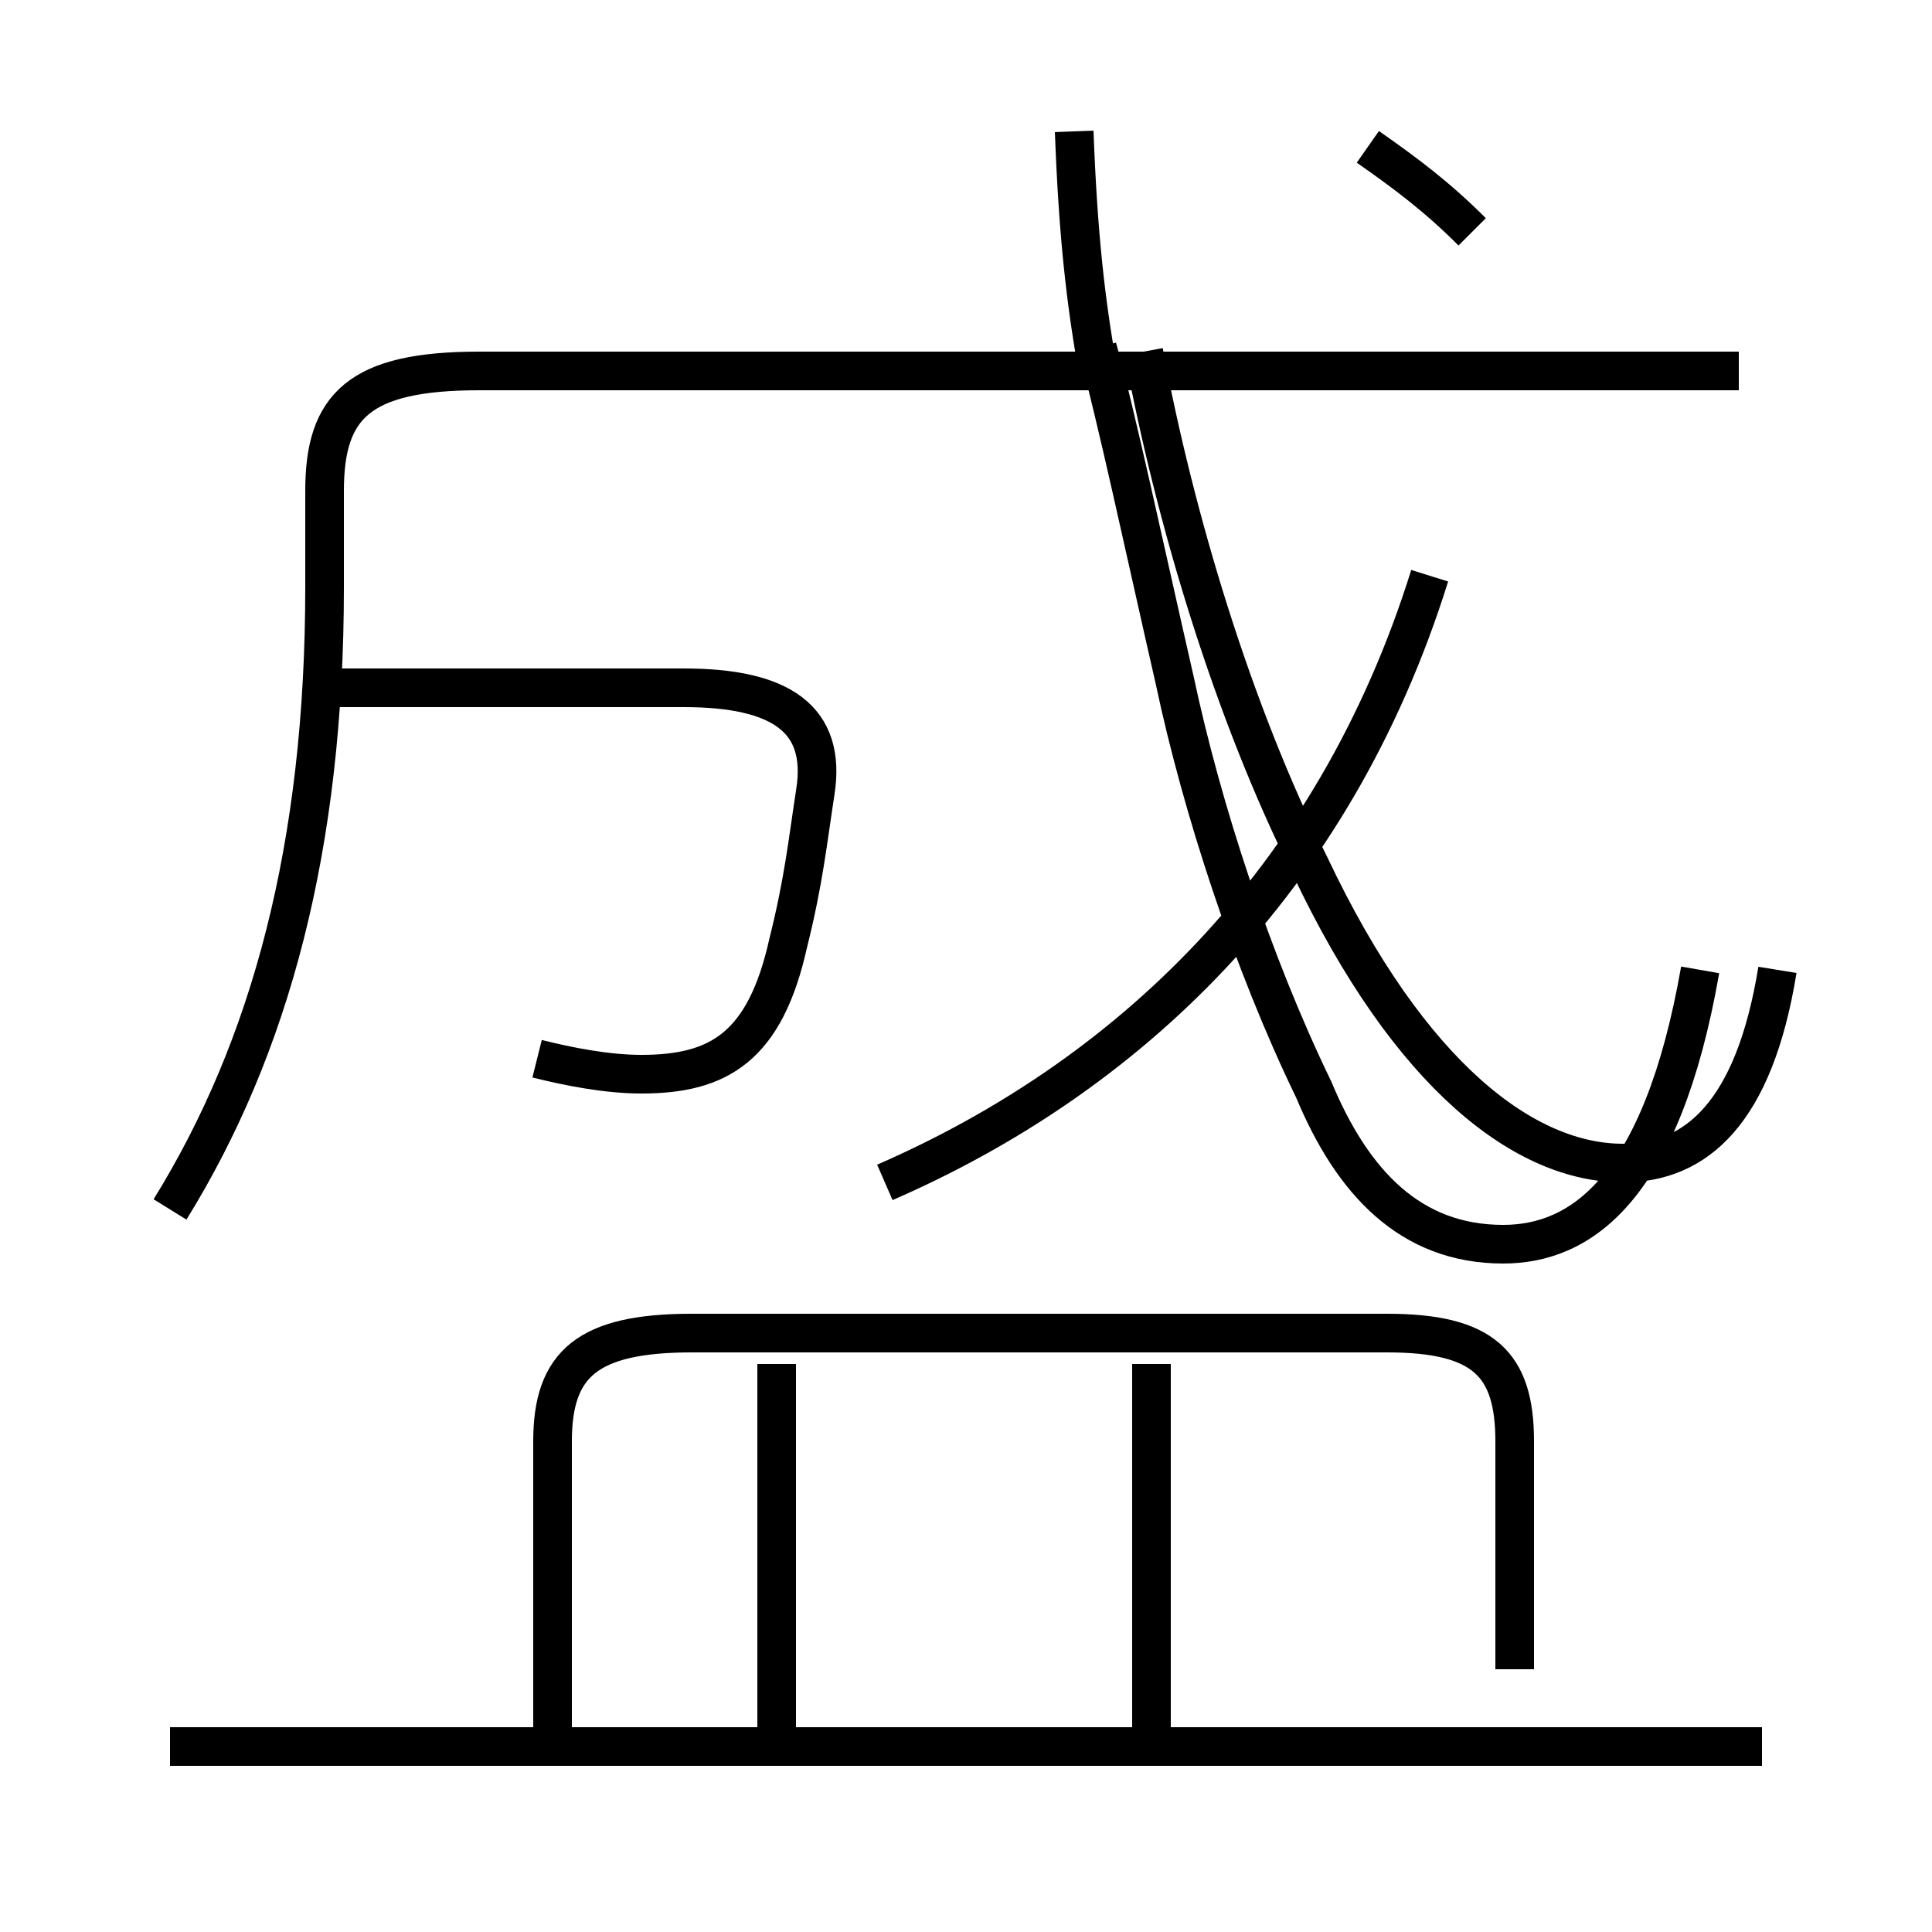 <?xml version='1.0' encoding='utf8'?>
<svg viewBox="0.0 -6.0 50.0 50.0" version="1.1" xmlns="http://www.w3.org/2000/svg">
<rect x="0.0" y="-6.0" width="50.0" height="50.0" fill="#808080" stroke="none"/>
<rect x="-1000" y="-1000" width="2000" height="2000" stroke="white" fill="white"/>
<g style="fill:white;stroke:#000000;  stroke-width:1">
<path d="M 4.4 1.2 L 45.6 1.2 M 20.1 0.8 L 20.1 -8.7 M 29.8 1.1 L 29.8 -8.7 M 14.3 0.8 L 14.3 -6.7 C 14.3 -8.7 15.2 -9.5 17.9 -9.5 L 35.9 -9.5 C 38.4 -9.5 39.2 -8.7 39.2 -6.7 L 39.2 -0.8 M 4.4 -12.7 C 7.0 -16.9 8.4 -22.1 8.4 -28.8 L 8.4 -31.3 C 8.4 -33.5 9.3 -34.4 12.4 -34.4 L 45.0 -34.4 M 22.9 -13.4 C 29.1 -16.1 34.5 -21.1 37.0 -29.1 M 13.9 -16.6 C 14.7 -16.4 15.7 -16.2 16.6 -16.2 C 18.6 -16.2 19.8 -16.9 20.4 -19.6 C 20.8 -21.2 20.9 -22.2 21.1 -23.5 C 21.4 -25.4 20.2 -26.2 17.7 -26.2 L 8.2 -26.2 M 46.0 -18.9 C 45.4 -15.2 43.9 -13.9 42.0 -13.9 C 39.5 -13.9 36.5 -16.1 33.9 -21.6 C 31.9 -25.6 30.4 -30.6 29.6 -34.9 M 28.4 -35.0 C 28.9 -33.2 29.6 -29.9 30.4 -26.4 C 31.1 -23.1 32.4 -19.1 34.0 -15.8 C 35.0 -13.4 36.5 -11.8 38.9 -11.8 C 40.9 -11.8 43.0 -13.2 44.0 -18.9 M 38.1 -38.0 C 37.2 -38.9 36.4 -39.5 35.4 -40.2 M 28.4 -34.5 C 28.1 -36.2 27.9 -37.9 27.8 -40.6" transform="translate(0.0, 38.0)" />
</g>
</svg>